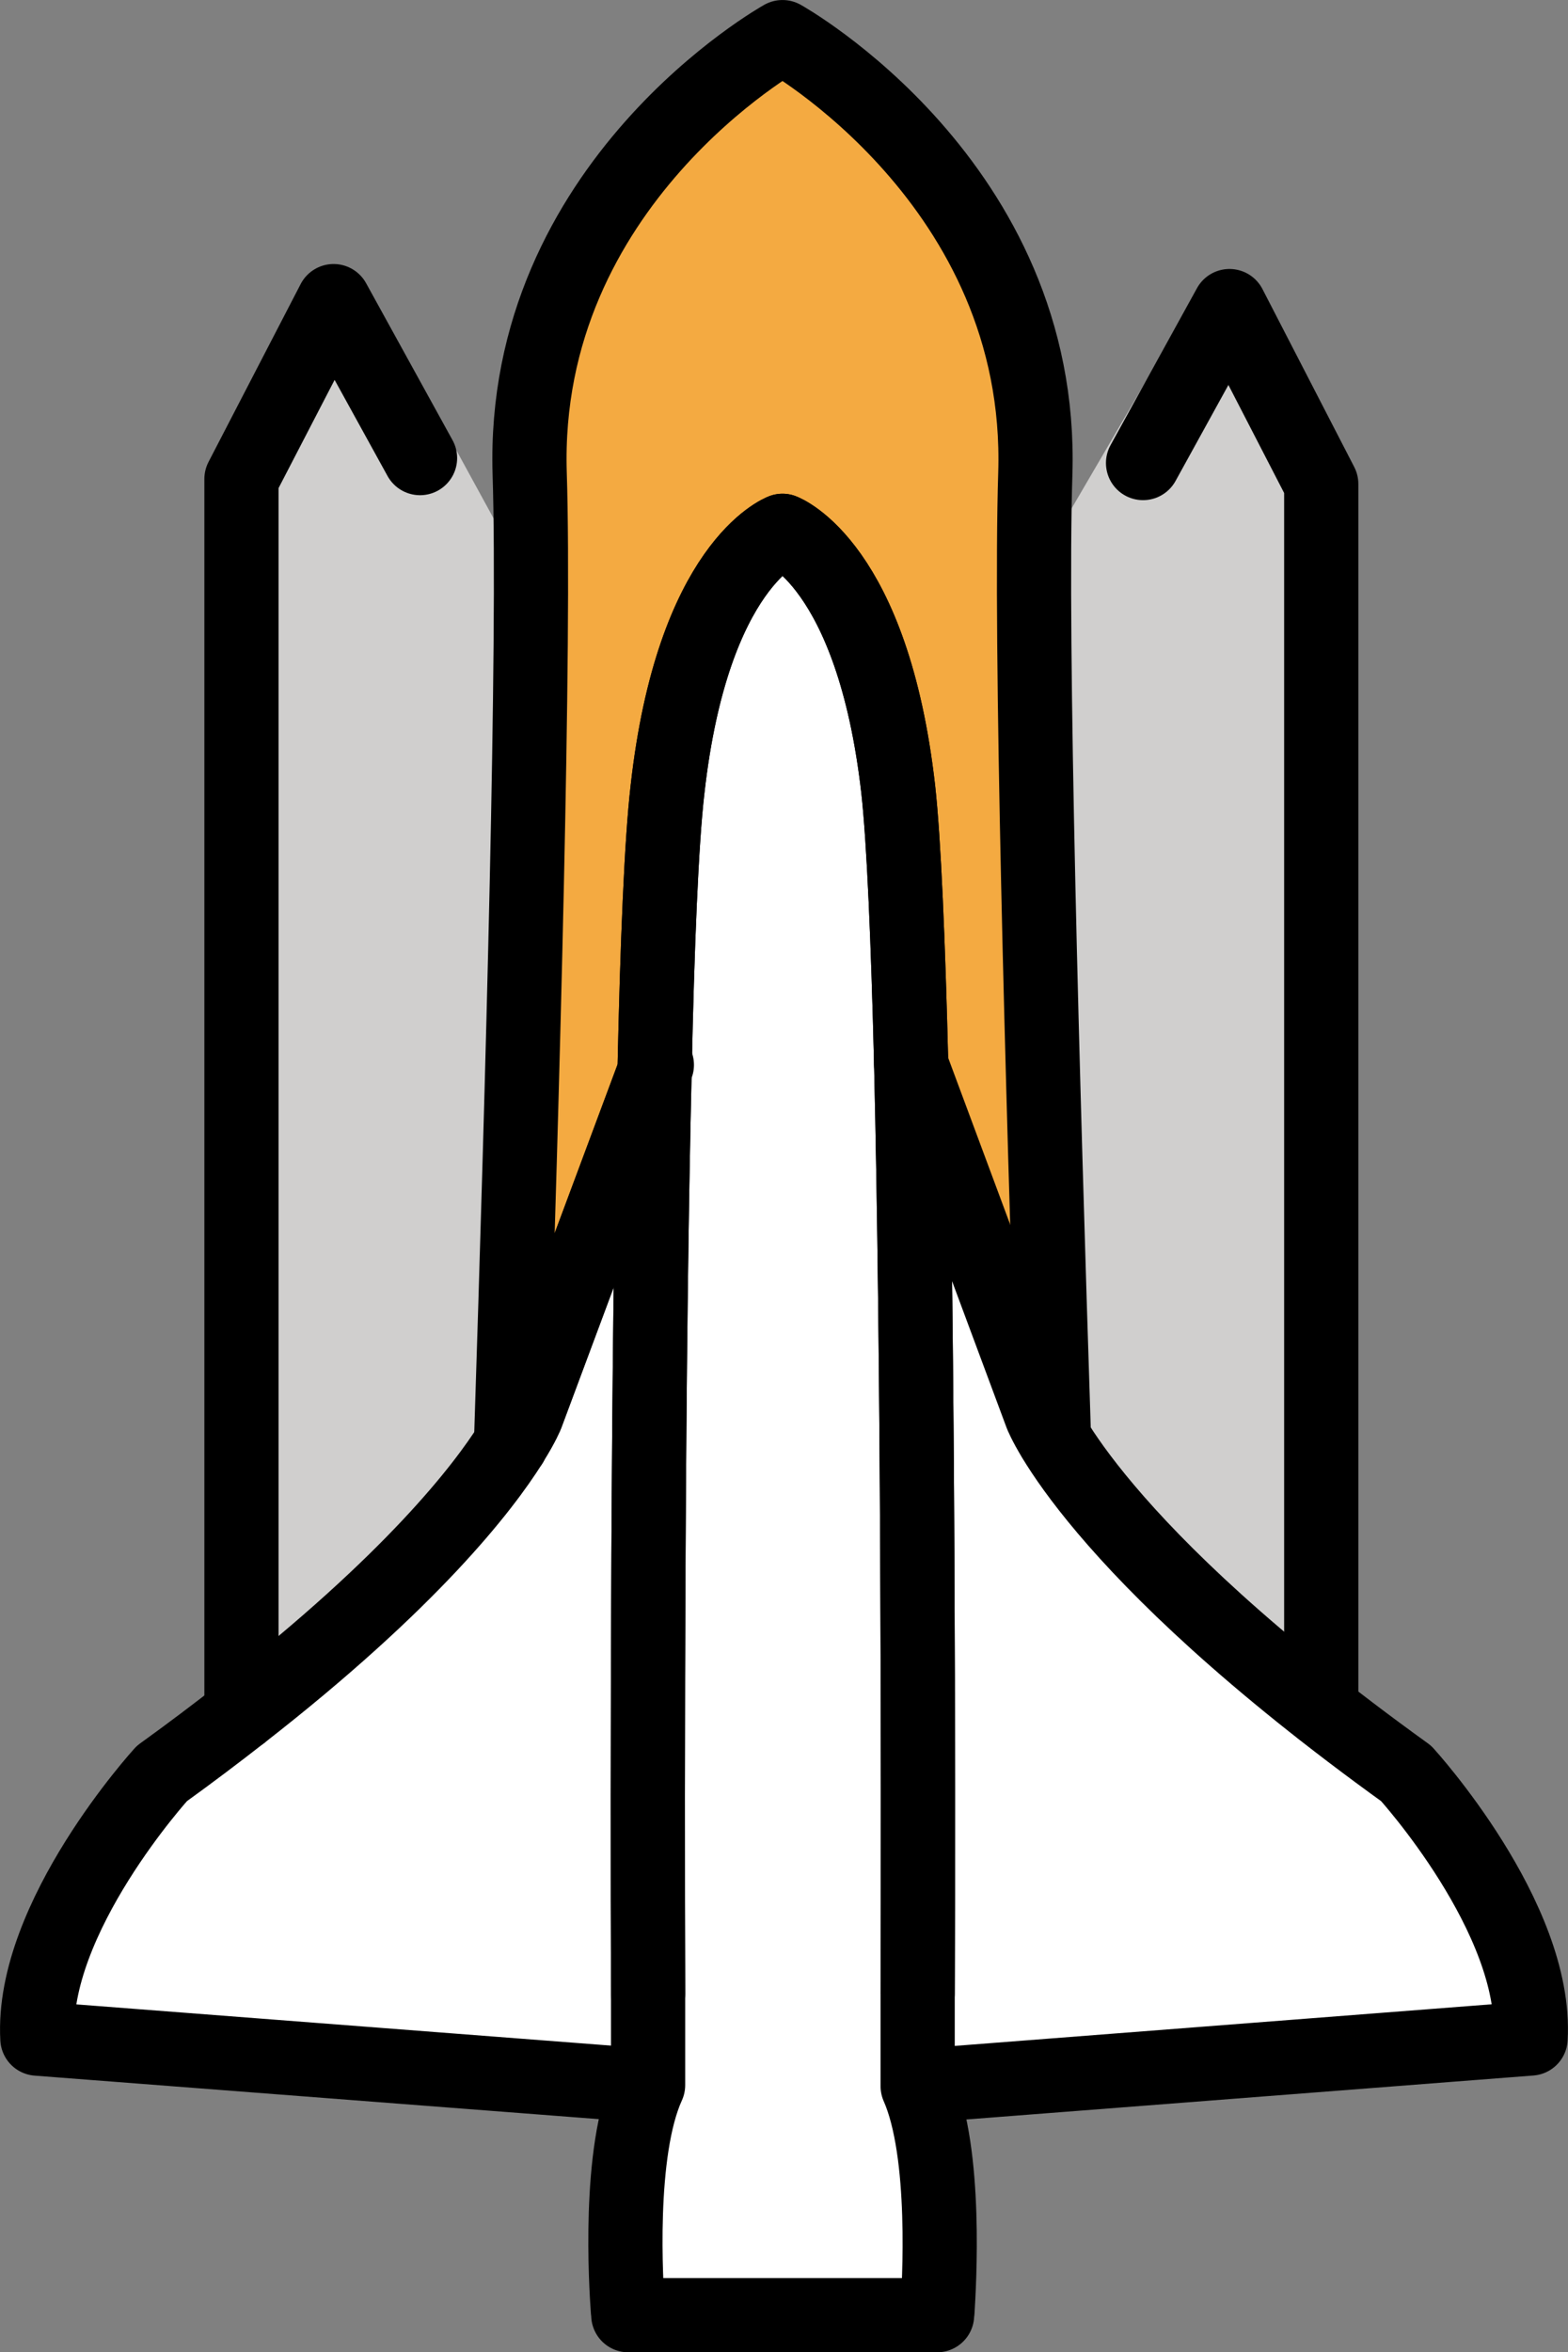 <?xml version="1.0" encoding="UTF-8" standalone="no"?>
<svg
   id="emoji"
   viewBox="0 0 41.183 61.749"
   version="1.1"
   sodipodi:docname="e20b.svg"
   width="41.183"
   height="61.749"
   xmlns:inkscape="http://www.inkscape.org/namespaces/inkscape"
   xmlns:sodipodi="http://sodipodi.sourceforge.net/DTD/sodipodi-0.dtd"
   xmlns="http://www.w3.org/2000/svg"
   xmlns:svg="http://www.w3.org/2000/svg">
  <rect x="0" y="0" width="41.183" height="61.749" fill="#808080" stroke="none"/>
  <defs
     id="defs10" />
  <sodipodi:namedview
     id="namedview10"
     pagecolor="#ffffff"
     bordercolor="#000000"
     borderopacity="0.25"
     inkscape:showpageshadow="2"
     inkscape:pageopacity="0.0"
     inkscape:pagecheckerboard="0"
     inkscape:deskcolor="#d1d1d1" />
  <g
     id="color"
     transform="translate(-15.408,-5.105)">
    <polygon
       fill="#d0cfce"
       points="50.114,54.778 41.917,54.778 42.205,20.759 46.958,12.625 50.114,17.81 "
       id="polygon1" />
    <polygon
       fill="#d0cfce"
       points="21.755,54.647 30.062,54.281 29.633,21.02 25.18,12.875 21.755,17.68 "
       id="polygon2" />
    <path
       fill="#f4aa41"
       d="m 28.315,57.438 c 0,0 1.26,-31.898 1.01,-39.897 -0.24,-7.628 6.64,-11.465 6.64,-11.465 0,0 6.88,3.838 6.64,11.465 -0.25,7.998 1.01,39.897 1.01,39.897 z"
       id="path2" />
    <path
       fill="#ffffff"
       d="m 39.51,59.87 16.099,-1.252 c 0.185,-3.175 -3.268,-6.958 -3.268,-6.958 -8.25,-5.937 -9.583,-9.42 -9.583,-9.42 L 39.34,33.057"
       id="path3" />
    <path
       fill="#ffffff"
       d="M 32.43,59.841 16.392,58.617 c -0.185,-3.175 3.268,-6.958 3.268,-6.958 8.25,-5.937 9.583,-9.42 9.583,-9.42 L 32.66,33.057"
       id="path4" />
    <path
       fill="#ffffff"
       d="m 40.03,65.778 c -0.01,0.067 -0.01,0.104 -0.01,0.104 h -8.11 c 0,0 0,-0.038 -0.01,-0.114 -0.05,-0.674 -0.27,-4.18 0.53,-5.928 -0.02,-6.725 -0.06,-29.001 0.51,-34.007 0.66,-5.918 3.02,-6.792 3.02,-6.792 0,0 2.37,0.874 3.04,6.792 0.56,5.016 0.53,27.339 0.51,34.035 0.78,1.757 0.56,5.253 0.52,5.908 z"
       id="path5" />
  </g>
  <g
     id="hair"
     transform="translate(-15.408,-5.105)" />
  <g
     id="skin"
     transform="translate(-15.408,-5.105)" />
  <g
     id="skin-shadow"
     transform="translate(-15.408,-5.105)" />
  <g
     id="line"
     transform="translate(-15.408,-5.105)">
    <polyline
       fill="none"
       stroke="#000000"
       stroke-linecap="round"
       stroke-linejoin="round"
       stroke-miterlimit="10"
       stroke-width="1.949"
       points="45.43,17.26 47.7,13.14 50.11,17.81 50.11,49.98"
       id="polyline5" />
    <polyline
       fill="none"
       stroke="#000000"
       stroke-linecap="round"
       stroke-linejoin="round"
       stroke-miterlimit="10"
       stroke-width="1.949"
       points="21.75,50.09 21.75,17.68 24.17,13.01 26.44,17.13"
       id="polyline6" />
    <path
       fill="none"
       stroke="#000000"
       stroke-linecap="round"
       stroke-linejoin="round"
       stroke-miterlimit="10"
       stroke-width="1.949"
       d="m 43.09,42.86 c -0.31,-9.52 -0.63,-20.96 -0.49,-25.32 0.24,-7.63 -6.64,-11.46 -6.64,-11.46 0,0 -6.88,3.83 -6.64,11.46 0.14,4.38 -0.18,15.9 -0.49,25.45 0.31,-0.49 0.41,-0.75 0.41,-0.75 l 3.36,-9.01 v -0.01 c 0.07,-3.32 0.18,-6.01 0.34,-7.39 0.66,-5.91 3.02,-6.79 3.02,-6.79 0,0 2.37,0.88 3.04,6.79 0.15,1.36 0.26,3.99 0.34,7.23 0.18,7.54 0.19,18.41 0.17,24.38"
       id="path6" />
    <path
       fill="none"
       stroke="#000000"
       stroke-linecap="round"
       stroke-linejoin="round"
       stroke-miterlimit="10"
       stroke-width="1.949"
       d="m 40.173,59.813 15.435,-1.196 c 0.185,-3.175 -3.268,-6.958 -3.268,-6.958 -8.25,-5.937 -9.583,-9.42 -9.583,-9.42 L 39.34,33.057"
       id="path7" />
    <path
       fill="none"
       stroke="#000000"
       stroke-linecap="round"
       stroke-linejoin="round"
       stroke-miterlimit="10"
       stroke-width="1.949"
       d="m 32.43,57.44 c -0.02,-5.92 -0.01,-16.68 0.17,-24.21 l -3.36,9.01 c 0,0 -0.1,0.26 -0.41,0.75 v 0.01"
       id="path8" />
    <polyline
       fill="none"
       stroke="#000000"
       stroke-linecap="round"
       stroke-linejoin="round"
       stroke-miterlimit="10"
       stroke-width="1.949"
       points="32.66,33.06 32.6,33.22 32.6,33.23"
       id="polyline8" />
    <path
       fill="none"
       stroke="#000000"
       stroke-linecap="round"
       stroke-linejoin="round"
       stroke-miterlimit="10"
       stroke-width="1.949"
       d="m 28.83,43 c -0.73,1.16 -2.61,3.61 -7.08,7.09 -0.64,0.5 -1.34,1.03 -2.09,1.57 0,0 -3.45,3.78 -3.27,6.96 l 15.44,1.19"
       id="path9" />
    <path
       fill="none"
       stroke="#000000"
       stroke-linecap="round"
       stroke-linejoin="round"
       stroke-miterlimit="10"
       stroke-width="1.949"
       d="m 40.03,65.78 c -0.01,0.06 -0.01,0.1 -0.01,0.1 h -8.11 c 0,0 0,-0.04 -0.01,-0.11 -0.05,-0.68 -0.27,-4.18 0.53,-5.93 v -2.4 c -0.02,-5.92 -0.01,-16.68 0.17,-24.21 v -0.01 c 0.07,-3.32 0.18,-6.01 0.34,-7.39 0.66,-5.91 3.02,-6.79 3.02,-6.79 0,0 2.37,0.88 3.04,6.79 0.15,1.36 0.26,3.99 0.34,7.23 0.18,7.54 0.19,18.41 0.17,24.38 v 2.43 c 0.78,1.76 0.56,5.25 0.52,5.91 z"
       id="path10" />
  </g>
</svg>
